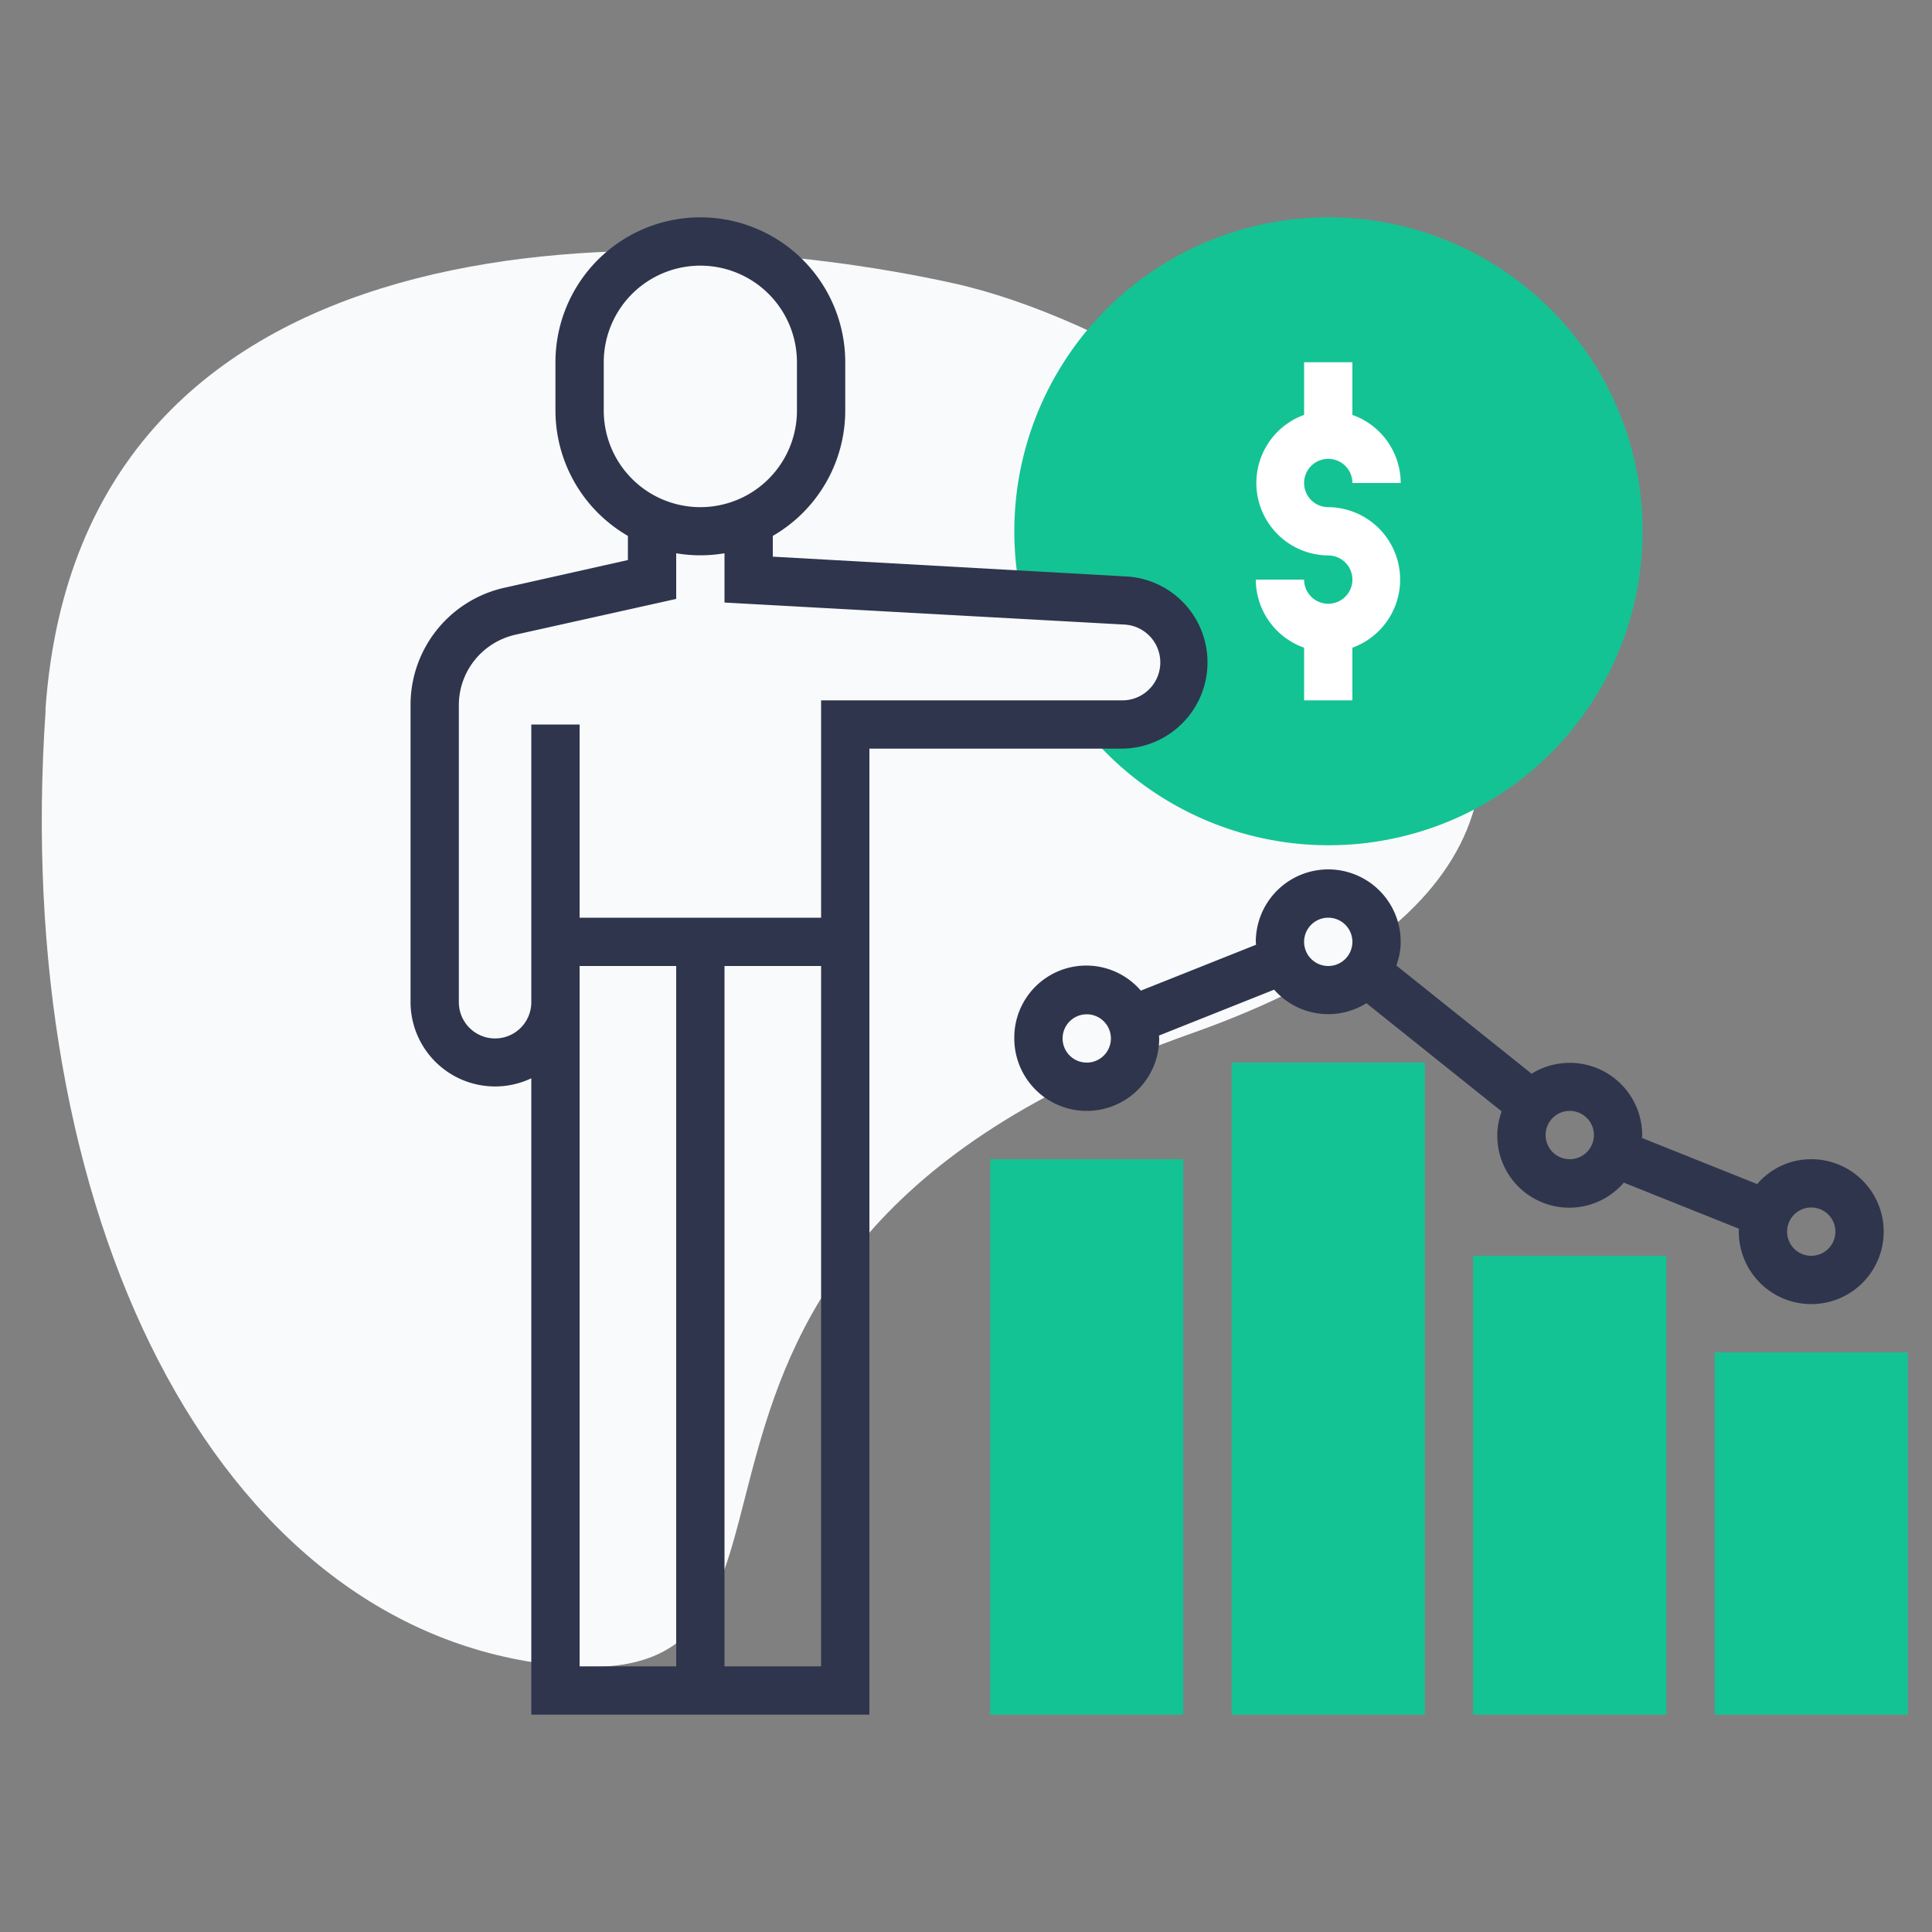 <svg width="80" height="80" fill="none" xmlns="http://www.w3.org/2000/svg">
  <rect width="100%" height="100%" fill="#808080" stroke="none"/>
  <g clip-path="url(#clip0)">
    <path d="M1.89 29.41C.45 50.21 8.84 67.31 22.8 68.93c13.98 1.61.09-16.8 26.54-26.14 26.45-9.35 2.74-28.28-9.86-31.06-12.6-2.78-36.17-3.11-37.6 17.68z" fill="#F9FAFC"/>
    <path d="M55 9a13 13 0 00-12.73 15.63l4.3.23a2.57 2.57 0 01-.14 5.14h-1.66A13 13 0 1055 9z" fill="#14C393"/>
    <path d="M79 71h-8V56h8v15z" fill="#14C393"/>
    <path d="M49 71h-8V48h8v23z" fill="#14C393"/>
    <path d="M69 71h-8V52h8v19z" fill="#14C393"/>
    <path d="M59 71h-8V44h8v27z" fill="#14C393"/>
    <path d="M50 27.43c0-1.9-1.48-3.46-3.37-3.56L32 23.05v-.86A6 6 0 0035 17v-2a6 6 0 00-12 0v2a6 6 0 003 5.19v1l-5.08 1.14A4.97 4.97 0 0017 29.2V41.5a3.5 3.5 0 005 3.15V71h14V31h10.43C48.4 31 50 29.4 50 27.43zM25 15a4 4 0 018 0v2a4 4 0 01-8 0v-2zm-1 26.5V40h4v29h-4V41.5zM34 69h-4V40h4v29zm0-40v9H24v-8h-2v11.5a1.5 1.5 0 01-3 0V29.2c0-1.4.97-2.61 2.35-2.92L28 24.8v-1.89a6 6 0 002 0v2.04l16.52.91a1.57 1.57 0 01-.09 3.14H34z" fill="#2F354D"/>
    <path d="M55 25a1 1 0 01-1-1h-2a3 3 0 002 2.82V29h2v-2.18A3 3 0 0055 21a1 1 0 111-1h2a3 3 0 00-2-2.82V15h-2v2.18A3 3 0 0055 23a1 1 0 010 2z" fill="#fff"/>
    <path d="M75 48c-.9 0-1.7.4-2.24 1.03l-4.77-1.91L68 47a3 3 0 00-4.58-2.54l-5.6-4.48c.11-.31.18-.64.18-.98a3 3 0 00-6 0l.01.12-4.77 1.9A2.98 2.98 0 0042 43a3 3 0 006 0l-.01-.12 4.77-1.9a2.98 2.98 0 003.82.56l5.6 4.48c-.11.31-.18.64-.18.98a2.98 2.98 0 005.24 1.97l4.77 1.91L72 51a3 3 0 103-3zm-30-4a1 1 0 110-2 1 1 0 010 2zm10-4a1 1 0 110-2 1 1 0 010 2zm10 8a1 1 0 110-2 1 1 0 010 2zm10 4a1 1 0 110-2 1 1 0 010 2z" fill="#2F354D"/>
  </g>
  <defs>
    <clipPath id="clip0">
      <path fill="#fff" d="M0 0h80v80H0z"/>
    </clipPath>
  </defs>
</svg>
